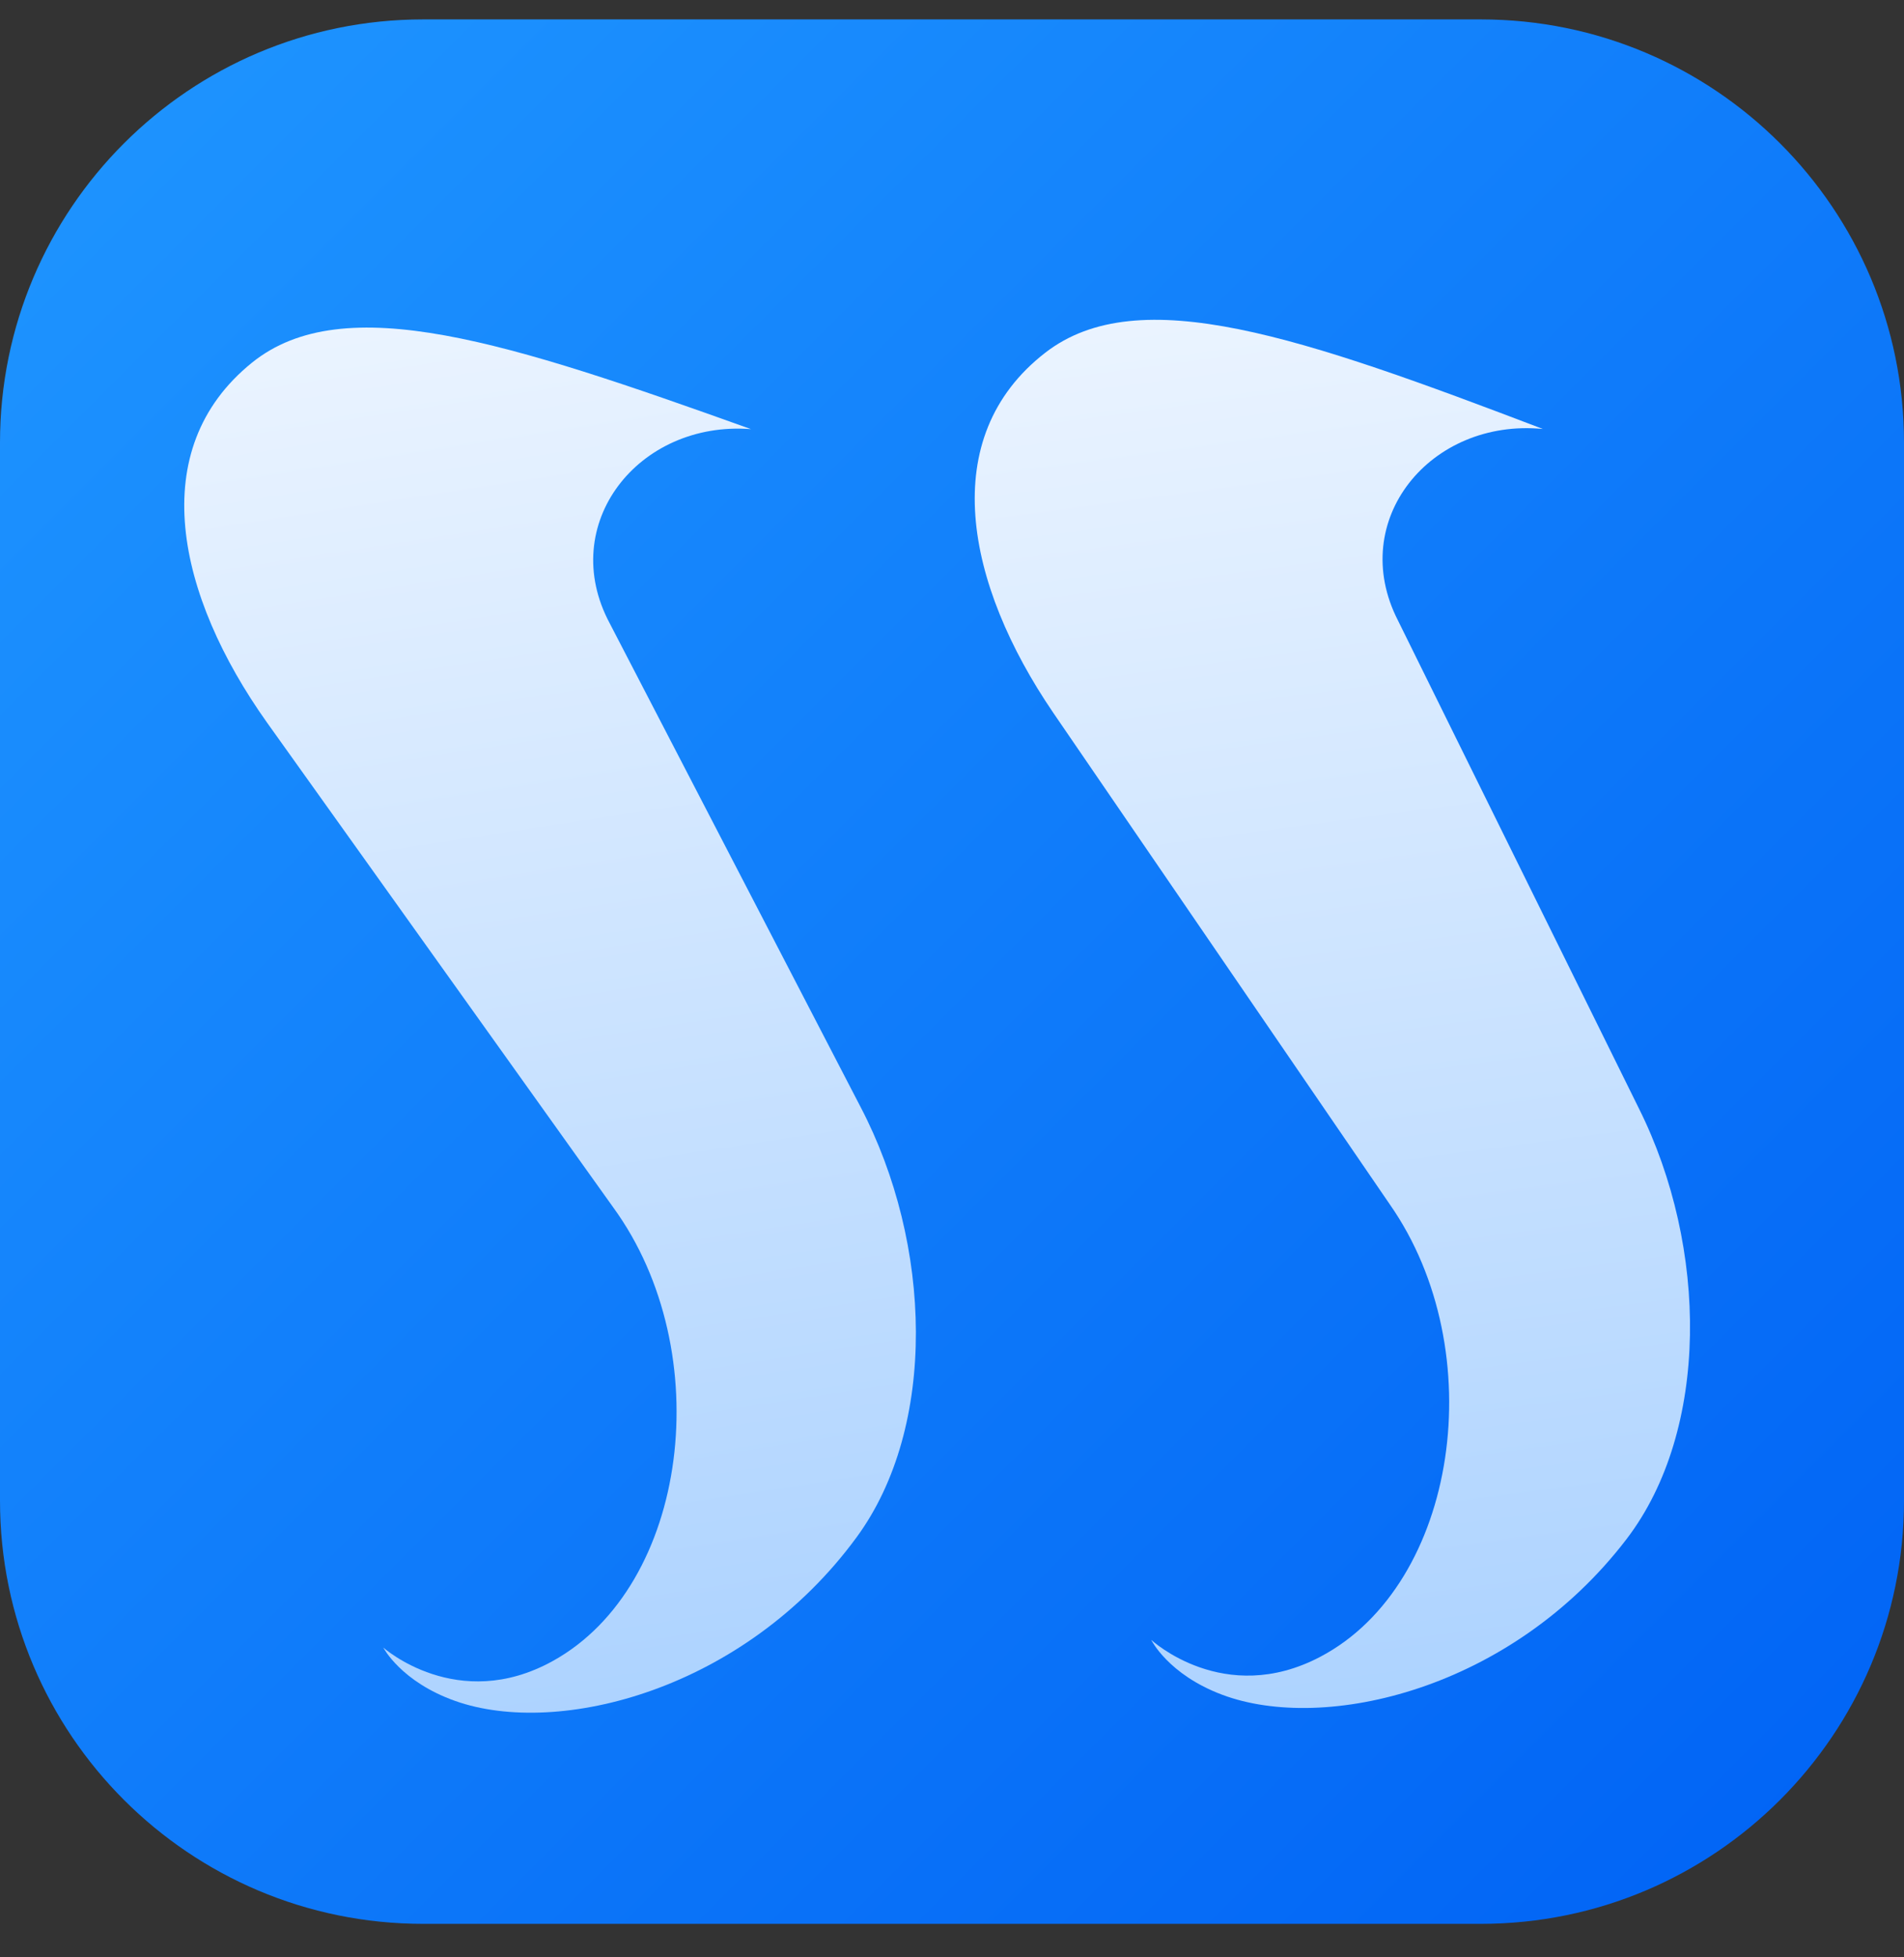 <svg width="36" height="37" viewBox="0 0 36 37" fill="none" xmlns="http://www.w3.org/2000/svg">
<rect x="0" y="0" width="36" height="37" fill="#333333" stroke="none"/>
<g clip-path="url(#clip0_24_5748)">
<path d="M28 0.367H8C3.582 0.367 0 3.949 0 8.367V28.367C0 32.785 3.582 36.367 8 36.367H28C32.418 36.367 36 32.785 36 28.367V8.367C36 3.949 32.418 0.367 28 0.367Z" fill="url(#paint0_linear_24_5748)"/>
<path d="M4.764 6.856C6.505 5.451 9.62 6.471 14.199 8.112C12.069 7.947 10.525 9.913 11.53 11.786L16.269 20.921C17.628 23.515 17.73 26.97 16.195 29.061C14.074 31.952 10.561 32.843 8.611 32.155C7.579 31.791 7.247 31.144 7.247 31.144C7.247 31.144 8.648 32.394 10.449 31.4C13.027 29.978 13.58 25.552 11.597 22.827L5.048 13.658C3.342 11.258 2.73 8.497 4.764 6.856Z" fill="url(#paint1_linear_24_5748)"/>
<path d="M19.764 6.667C21.533 5.297 24.627 6.377 29.172 8.109C27.047 7.902 25.463 9.837 26.432 11.729L30.989 20.956C32.297 23.577 32.33 27.033 30.754 29.094C28.576 31.942 25.047 32.763 23.111 32.037C22.085 31.653 21.767 30.999 21.767 30.999C21.767 30.999 23.143 32.276 24.963 31.319C27.569 29.948 28.209 25.533 26.28 22.77L19.914 13.473C18.255 11.04 17.698 8.268 19.764 6.667Z" fill="url(#paint2_linear_24_5748)"/>
</g>
<defs>
<linearGradient id="paint0_linear_24_5748" x1="0" y1="0.367" x2="36" y2="36.367" gradientUnits="userSpaceOnUse">
<stop stop-color="#1F96FF"/>
<stop offset="1" stop-color="#0062F5"/>
</linearGradient>
<linearGradient id="paint1_linear_24_5748" x1="7.588" y1="5.707" x2="11.678" y2="32.335" gradientUnits="userSpaceOnUse">
<stop stop-color="#EBF4FF"/>
<stop offset="1" stop-color="#ADD3FF"/>
</linearGradient>
<linearGradient id="paint2_linear_24_5748" x1="22.611" y1="5.574" x2="26.173" y2="32.278" gradientUnits="userSpaceOnUse">
<stop stop-color="#EBF4FF"/>
<stop offset="1" stop-color="#ADD3FF"/>
</linearGradient>
<clipPath id="clip0_24_5748">
<rect width="36" height="36" fill="white" transform="translate(0 0.367)"/>
</clipPath>
</defs>
</svg>
